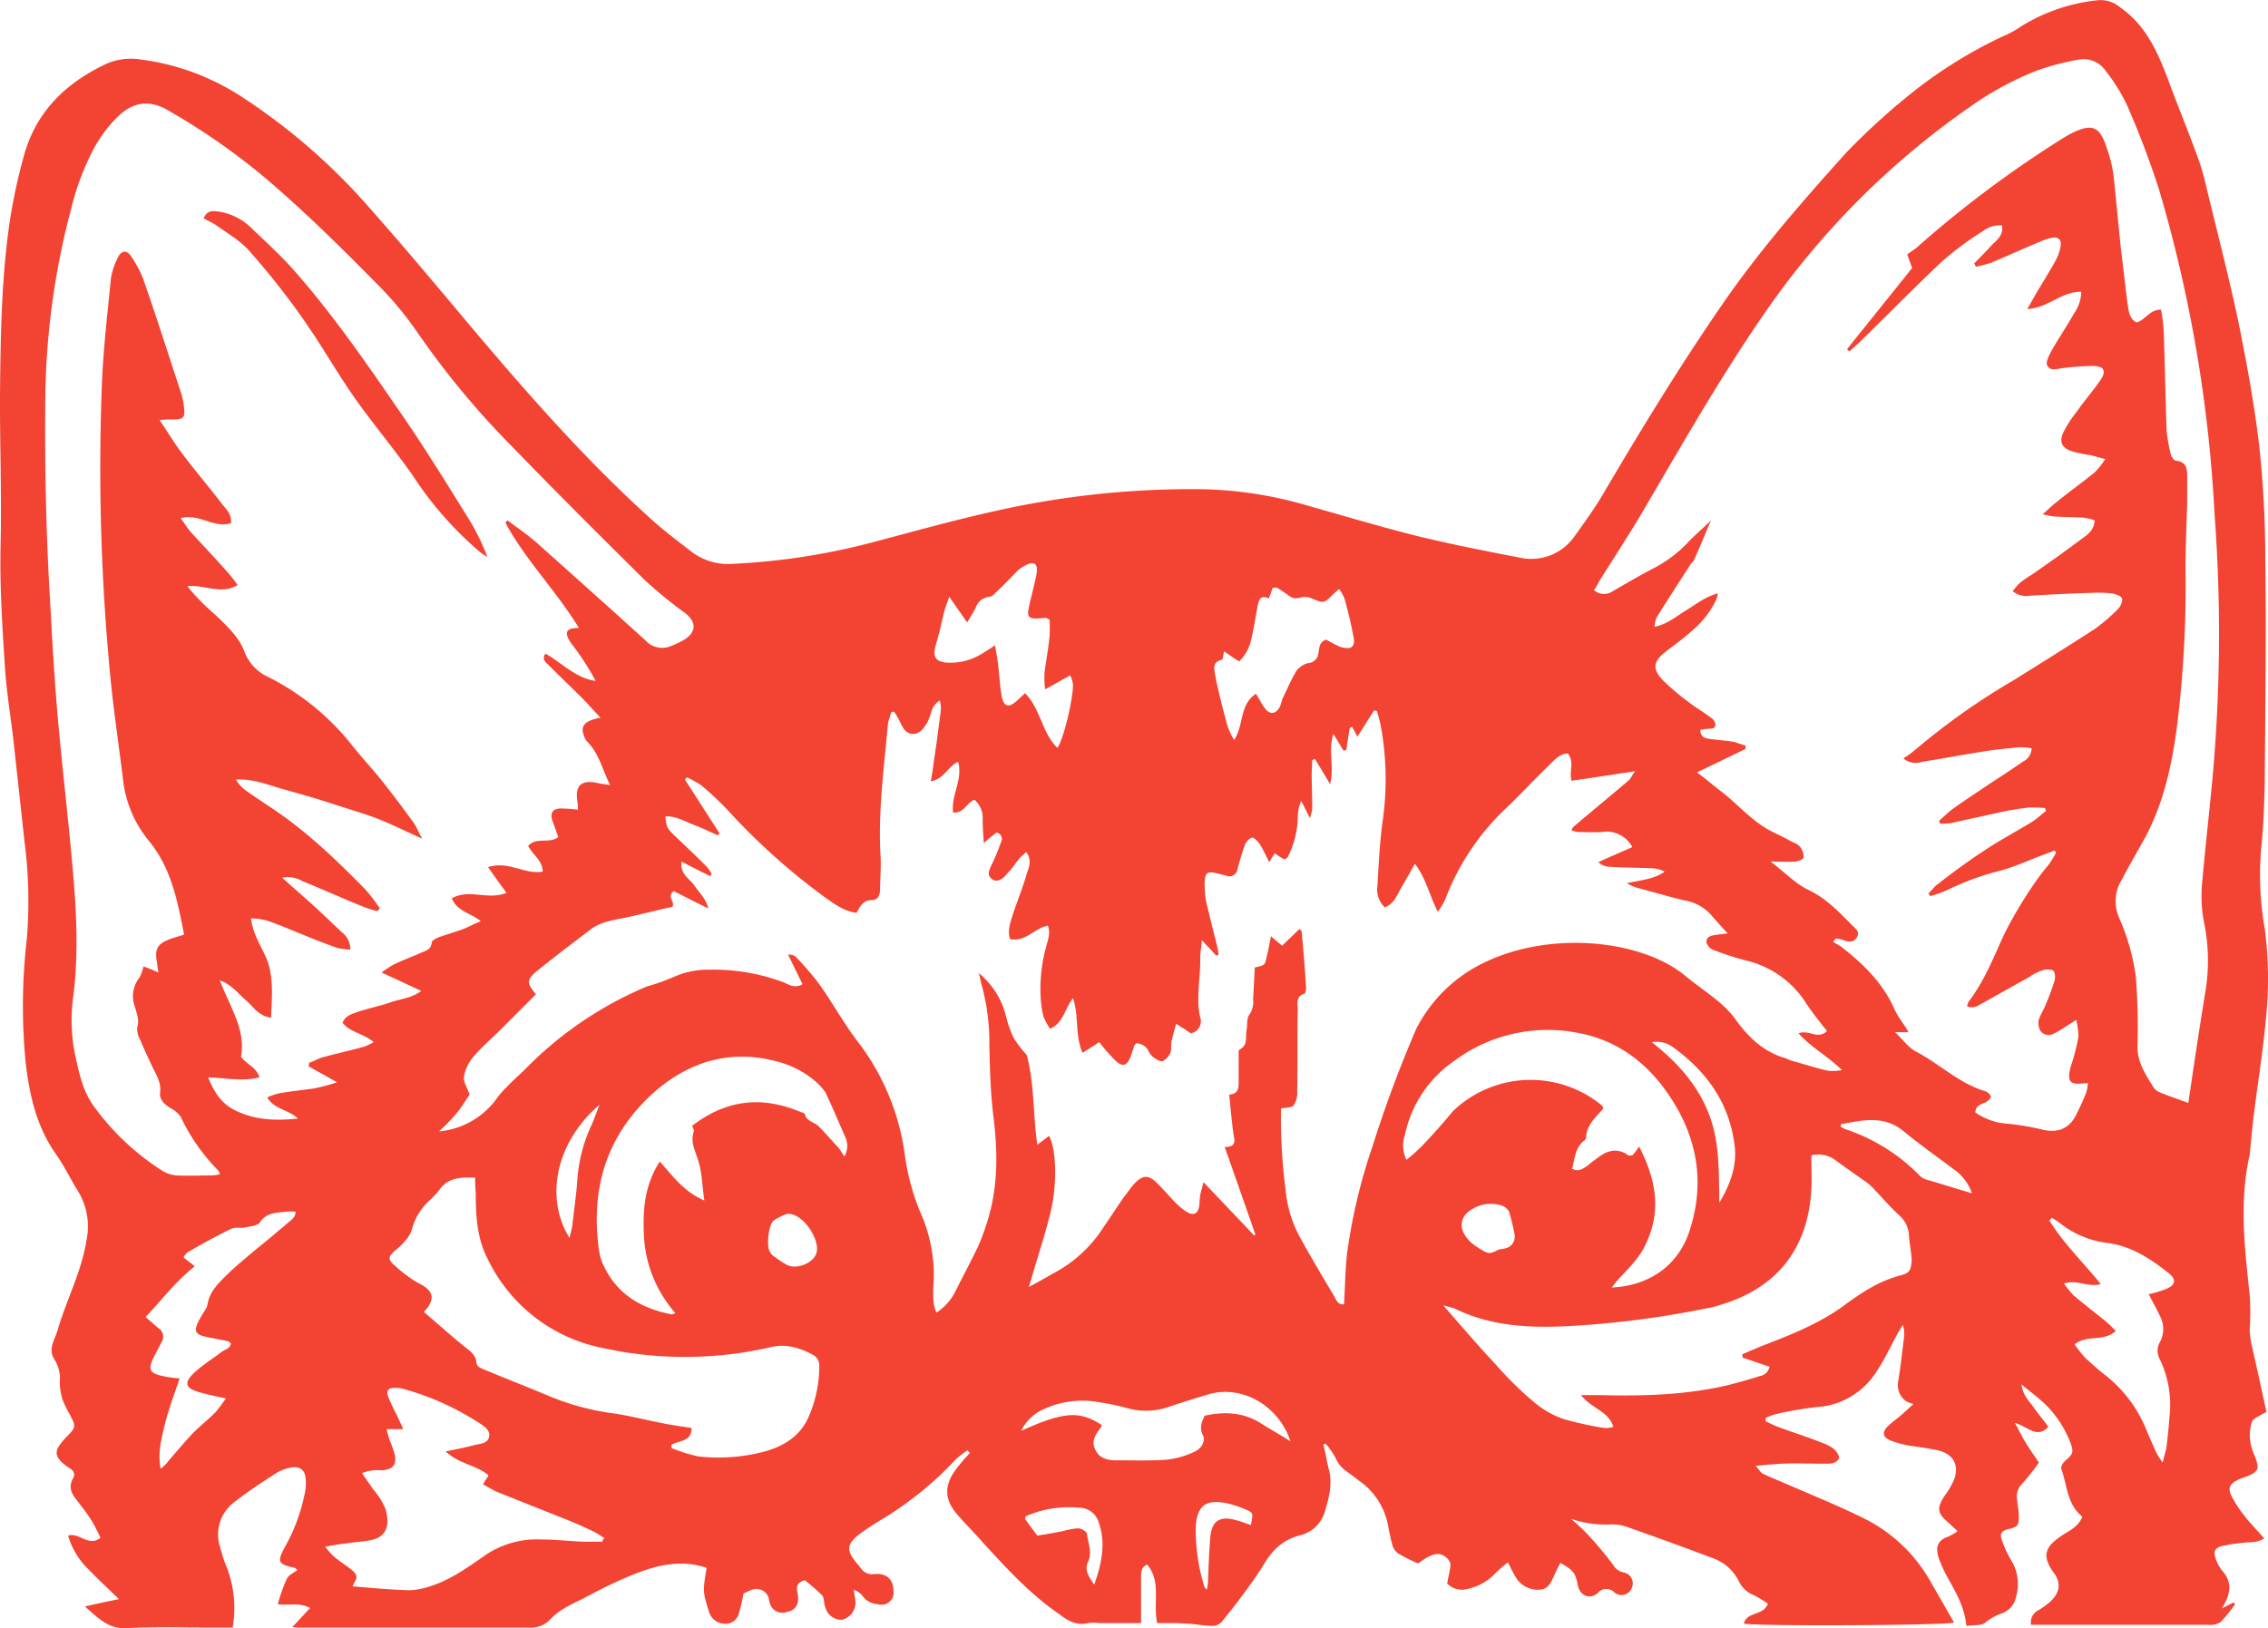
<svg xmlns="http://www.w3.org/2000/svg" viewBox="0 0 406.705 292.053">
  <g data-name="Group 1">
    <path fill="#F24333" d="M404.216 199.539c.7-5.6 1.6-11.1 2.1-16.7a68.384 68.384 0 0 0-.2-16.3 55.441 55.441 0 0 1-.6-14.7c.4-3.8.5-7.6.6-11.4.1-13.5.3-27.1.1-40.6a189.977 189.977 0 0 0-1.1-20c-.9-7.6-2.3-15.1-3.8-22.5-1.8-8.4-4-16.8-6-25.2a42.612 42.612 0 0 0-1.5-4.7c-1.6-4.4-3.4-8.7-5-13.1-1.9-5-4-9.8-8.6-13a5.391 5.391 0 0 0-4-1.3 32.419 32.419 0 0 0-13.8 4.7 17.4 17.4 0 0 1-3.3 1.8 82.668 82.668 0 0 0-15.5 9.5 123.47 123.47 0 0 0-12.6 11.4c-7.9 8.8-15.7 17.7-22.4 27.5-7.5 10.9-14.4 22.2-21.1 33.6-1.6 2.7-3.4 5.2-5.2 7.7a9.441 9.441 0 0 1-9.7 3.8c-6.2-1.2-12.4-2.4-18.5-3.9-7.2-1.8-14.4-4-21.6-6a71.343 71.343 0 0 0-17.8-2.4 160.371 160.371 0 0 0-36.6 4c-7.2 1.6-14.3 3.6-21.5 5.5a120.051 120.051 0 0 1-25.3 3.9 10.847 10.847 0 0 1-7.6-2.4c-2.3-1.8-4.6-3.5-6.7-5.4-11.9-10.7-22.4-22.7-32.7-34.9-6.2-7.4-12.4-14.8-18.8-22a109.9 109.9 0 0 0-21.9-18.9 43.353 43.353 0 0 0-18.6-6.9 11.13 11.13 0 0 0-5.7.7c-7.4 3.4-12.8 8.6-15 16.5a100.236 100.236 0 0 0-2.6 12.1c-1.4 9.7-1.6 19.5-1.7 29.3-.1 9.3.3 18.7.1 28-.2 7.6.3 15.2.8 22.9.3 4 .9 7.9 1.4 11.8l2.1 19.2a82.469 82.469 0 0 1 .4 17.2 104.787 104.787 0 0 0-.2 22.4c.7 5.9 2 11.5 5.5 16.4 1.4 2 2.5 4.3 3.8 6.4a12.113 12.113 0 0 1 1.6 8.9c-.9 5.7-3.6 10.7-5.2 16.2-.5 1.7-1.8 3.4-.5 5.3a6.393 6.393 0 0 1 .9 4 11.151 11.151 0 0 0 .5 3.1 19.233 19.233 0 0 0 1.2 2.5c1.2 2.3 1.3 2.4-.5 4.2-1.9 2.1-2.9 3.3.4 5.5.7.4 1.3 1 .8 1.9-.9 1.6-.3 2.8.7 4 .9 1.2 1.8 2.3 2.6 3.6a30.133 30.133 0 0 1 1.6 3.1c-2.2 1.7-3.7-1-5.8-.4a13.6 13.6 0 0 0 3.7 6.1c1.7 1.8 3.5 3.4 5.4 5.3-2 .4-3.8.8-6.1 1.3 2.5 2.2 4.3 4.1 7.5 3.9 5.4-.3 10.7-.1 16.1-.1h2.9a20.21 20.21 0 0 0-.9-10.4 34.464 34.464 0 0 1-1.4-4.2 7.227 7.227 0 0 1 2.6-7.9c2.4-1.9 4.9-3.5 7.5-5.2a8.248 8.248 0 0 1 2.6-1c1.6-.3 2.6.4 2.7 2a8.834 8.834 0 0 1-.2 2.8 32.385 32.385 0 0 1-3.5 9.4c-1.5 2.8-1.3 3.1 1.8 3.8.1 0 .2.2.4.4-.7.5-1.6.9-1.9 1.6a29.8 29.8 0 0 0-1.6 4.5c1.9.3 3.9-.4 5.8.7-1.1 1.1-2 2.2-3.2 3.4a9.888 9.888 0 0 0 1.5.1h41.1a4.74 4.74 0 0 0 3.6-1.4c1.9-2.1 4.5-3 6.9-4.3a83.354 83.354 0 0 1 8-3.8c3.5-1.4 7.1-2.4 10.9-1.8a15.451 15.451 0 0 1 2.3.6c-.7 4.2-.7 4.2.4 7.8a2.978 2.978 0 0 0 2.7 2.2 2.425 2.425 0 0 0 2.6-1.6 26.728 26.728 0 0 0 .9-3.8c.2-.1.8-.4 1.3-.6a2.316 2.316 0 0 1 3.2 1.3c.1.3.1.6.2.9a2.343 2.343 0 0 0 3.1 1.7c1.6-.3 2.3-1.5 1.9-3.4-.3-1.3 0-1.9 1.3-2.3a39.955 39.955 0 0 1 3.1 2.7c.4.5.3 1.5.6 2.2a2.973 2.973 0 0 0 3 2.2 3.209 3.209 0 0 0 2.4-3c0-.7-.2-1.3-.3-2.4a4.769 4.769 0 0 1 1.4.9 3.585 3.585 0 0 0 2.9 1.7 2.158 2.158 0 0 0 2.8-2.4c0-2-1.2-3.2-3.4-3a2.392 2.392 0 0 1-2.4-1c-.3-.4-.6-.7-.9-1.1-1.7-2.1-1.7-3.2.4-4.9a47.635 47.635 0 0 1 4.7-3.1 61.247 61.247 0 0 0 12.8-10.5 16.6 16.6 0 0 1 2.1-1.6c.1.2.3.3.4.5a32.174 32.174 0 0 0-2.4 2.8c-2.3 3-2.2 5.6.3 8.4 1.4 1.6 3 3.2 4.4 4.8 4.2 4.6 8.4 9.2 13.6 12.8 1.6 1.2 3.1 2.2 5.3 1.7a7.378 7.378 0 0 1 2.1 0h7.4v-8.4c0-.9.1-1.7 1.1-2.1 2.6 3.1 1 6.9 1.8 10.5h3.3c.8 0 1.6.1 2.3.1 1.5.1 2.9.4 4.4.4a2.227 2.227 0 0 0 1.7-.9 113.343 113.343 0 0 0 7.1-9.6c1.6-2.8 3.4-4.8 6.6-5.7a6.165 6.165 0 0 0 4.5-3.8c.8-2.6 1.6-5.2.9-8-.4-1.5-.6-3-1-4.5.1-.1.3-.1.4-.2a15.1 15.1 0 0 1 1.8 2.6 5.3 5.3 0 0 0 2 2.4l2.4 1.8a12.663 12.663 0 0 1 5 7.9c.2 1.2.5 2.5.8 3.6a2.805 2.805 0 0 0 1 1.4 30.21 30.21 0 0 0 3.6 1.8c2.5-1.9 3.8-2.1 5-1.1a2.043 2.043 0 0 1 .8 1.3c-.1 1.1-.4 2.2-.6 3.4a3.66 3.66 0 0 0 3.5 1 9.666 9.666 0 0 0 5.2-2.9 23.278 23.278 0 0 1 2.2-1.9 27.328 27.328 0 0 0 1.3 2.5 4.564 4.564 0 0 0 4.3 2.4c1.7 0 2.2-1.5 2.8-2.8a18.645 18.645 0 0 1 1-2c2.3 1.3 2.7 1.8 3.1 3.9.3 1.9 2.1 2.8 3.6 1.5a2.007 2.007 0 0 1 3-.1 1.96 1.96 0 0 0 3.1-.8 2 2 0 0 0-1.5-2.8 2.689 2.689 0 0 1-1.8-1.3 65.741 65.741 0 0 0-4.8-5.7 34.46 34.46 0 0 0-2.8-2.6 19.922 19.922 0 0 0 7.2 1 7.579 7.579 0 0 1 3 .5c5.1 1.8 10.1 3.6 15.1 5.5a8.283 8.283 0 0 1 4.8 4.2 5.1 5.1 0 0 0 2.7 2.5 20.674 20.674 0 0 1 2.5 1.5c-.7 2.2-3.8 1.4-4.3 3.6 3.6.5 36 .3 37.7-.2-1.4-2.4-2.8-4.9-4.2-7.3a27.945 27.945 0 0 0-11.8-11.3c-4.2-2.1-8.6-3.9-13-5.8-1.8-.8-3.6-1.5-5.3-2.3-.4-.2-.6-.7-1.3-1.4 1.9-.2 3.2-.3 4.6-.4 2.6-.1 5.1 0 7.7 0 1 0 2.1.1 2.7-1-.3-1.5-1.5-2.1-2.7-2.6-2.7-1.1-5.6-2-8.3-3-.8-.3-1.5-.7-2.2-1v-.6a10.5 10.5 0 0 1 2.3-.8 60.075 60.075 0 0 1 7.4-1.2 13.638 13.638 0 0 0 10.3-6.5c1.4-2.1 2.5-4.5 3.7-6.7l.9-1.5a5.019 5.019 0 0 1 .2 2.4c-.3 2.5-.6 5.1-1 7.6a3.532 3.532 0 0 0 1.4 3.7 5.889 5.889 0 0 0 1.3.5c-1.1 1-1.7 1.6-2.2 2-.8.7-1.7 1.3-2.5 2.1-.9 1-.8 1.8.5 2.4a18.116 18.116 0 0 0 3.1.9c1.8.3 3.7.5 5.5.9 2.9.7 3.9 2.8 2.8 5.5a16.09 16.09 0 0 1-1.7 2.8c-1.3 2.1-1.2 3 .7 4.6.5.5 1.1 1 1.7 1.6a8.155 8.155 0 0 1-1.7 1c-1.7.6-2.4 1.7-1.6 4a26.405 26.405 0 0 0 1.8 3.8c1.4 2.5 2.8 5 3.1 8.2 1.3-.2 2.7 0 3.4-.6a9.7 9.7 0 0 1 2.8-1.6 3.931 3.931 0 0 0 2.7-3 8.145 8.145 0 0 0-.7-6.3 18.83 18.83 0 0 1-1.8-3.8c-.5-1.3-.1-1.8 1.3-2.1 1.5-.4 1.7-.6 1.7-2.2 0-1-.2-2-.3-3a3.218 3.218 0 0 1 .9-2.9 38.631 38.631 0 0 0 3-3.8c-.8-1.2-1.5-2.2-2.2-3.3s-1.2-2.2-2.1-3.8c2.3.6 3.9 2.9 6 .7-.9-1.3-1.9-2.4-2.7-3.6-.8-1.1-1.9-2.1-2.1-4 1.3 1.1 2.3 1.8 3.2 2.6a19.175 19.175 0 0 1 5.5 7.7c.7 1.9.6 2.1-1 3.5-.3.3-.7 1-.6 1.3 1.1 2.9 1 6.4 3.8 8.6-.7 1.8-2.3 2.5-3.7 3.4-2.6 1.8-3.9 3.3-1.4 6.7 1.4 1.9 1 3.6-.7 5.2a15.939 15.939 0 0 1-2.1 1.5 2.413 2.413 0 0 0-1.3 2.6h31.8a3.287 3.287 0 0 0 2.2-.5 27.843 27.843 0 0 0 2.6-3.2l-.3-.3c-.6.3-1.2.6-2.1 1.1 1.6-2.6 2-4.7 0-6.9a6.985 6.985 0 0 1-1.1-2.1c-.4-1.2-.2-1.8 1-2.2a26.294 26.294 0 0 1 3.9-.6c1.2-.2 2.4.1 3.8-.8-1.3-1.5-2.5-2.7-3.5-4a21.234 21.234 0 0 1-2.4-3.7c-.6-1.3-.3-2 1-2.7a9.387 9.387 0 0 1 1.5-.6c2.5-1 2.6-1.4 1.7-3.8a9.239 9.239 0 0 1-.8-2.7 7.756 7.756 0 0 1 .3-3.4c.3-.7 1.5-1.1 2.6-1.8-.8-3.8-1.7-7.8-2.6-11.8a15.437 15.437 0 0 1-.4-3 42.763 42.763 0 0 0 0-6.2c-.9-8.4-1.9-16.7 0-25.1.2-1.7.4-4.6.8-7.6Zm-185.1-81.2c.2 0 .2-.8.4-1.5.9.6 1.7 1.2 2.7 1.8a7.635 7.635 0 0 0 2.1-3.7c.5-2 .8-4.1 1.2-6.2.2-1.1.5-2.1 2-1.4.3-.7.5-1.3.7-1.9.4 0 .6-.1.8 0 .7.4 1.4.9 2.1 1.4a2.157 2.157 0 0 0 2.2.3 3.055 3.055 0 0 1 1.9.2c2.2.9 2.2.9 3.8-.7.3-.3.6-.5 1.1-1a6.607 6.607 0 0 1 1 1.8q.9 3.15 1.5 6.3c.2.9.5 2.1-.6 2.5a4.023 4.023 0 0 1-2.3-.5c-.7-.3-1.3-.7-1.9-1-1.3.4-1.2 1.5-1.4 2.4a1.933 1.933 0 0 1-1.8 1.8 3.678 3.678 0 0 0-2.2 1.5c-.9 1.5-1.6 3.2-2.4 4.8-.2.5-.3 1.1-.5 1.5-.7 1.4-1.8 1.5-2.7.3-.6-.8-1-1.7-1.6-2.6-3 2-2.1 5.5-3.9 8.3a13.876 13.876 0 0 1-1.2-2.5c-.8-3-1.6-6-2.2-9.1-.1-.9-.7-2.4 1.2-2.8Zm-51.3-2.7c.6-1.9 1-3.9 1.5-5.9.2-.8.5-1.5.9-2.7 1.2 1.7 2.1 3 3.2 4.6.7-1.1 1.1-1.8 1.5-2.5a2.9 2.9 0 0 1 2.5-2.1c.5 0 1-.6 1.4-1 1.3-1.2 2.5-2.5 3.8-3.8a6.706 6.706 0 0 1 1.4-.9c1.4-.7 2.1-.2 1.9 1.3-.2 1.4-.6 2.7-.9 4.1a26.142 26.142 0 0 0-.6 2.7c-.2 1.2.2 1.5 1.4 1.5.6 0 1.2-.1 1.8-.1.1 0 .1.1.6.3a27.975 27.975 0 0 1 0 2.9c-.2 2.2-.6 4.3-.9 6.5a17.017 17.017 0 0 0 .1 3.1c1.7-.9 3-1.7 4.5-2.5a5.818 5.818 0 0 1 .5 1.6c0 2.8-1.7 9.9-2.8 11.4-2.8-2.7-3-7-5.8-9.8-.5.5-1 .9-1.4 1.3-1.5 1.4-2.4 1.2-2.8-.8-.3-1.7-.4-3.6-.6-5.3-.1-1.1-.3-2.2-.6-3.8-1.1.8-1.7 1.1-2.3 1.5a10.705 10.705 0 0 1-6.5 1.6c-1.9-.2-2.4-1.1-1.8-3.2Zm-116.2 103.7c-2.2 1.9-4.4 3.7-6.6 5.5-1.5 1.3-3 2.5-4.4 3.9-1.5 1.5-3 2.9-3.4 5.2-.1.8-.8 1.5-1.2 2.3-1.5 2.6-1.2 3.2 1.7 3.7l3 .6c.2 0 .4.2.7.4-.1.9-1 1.1-1.6 1.5-1.7 1.3-3.5 2.4-5 3.8-1.9 1.8-1.6 2.8 1 3.5 1.4.4 2.8.7 4.7 1.1-.8 1.1-1.3 1.8-1.9 2.5-1.3 1.3-2.8 2.5-4.1 3.8-1.5 1.6-2.9 3.3-4.3 4.9a6.2 6.2 0 0 1-1.4 1.4c-.6-2.9.2-5.6.8-8.2.7-2.7 1.7-5.3 2.6-8a19.933 19.933 0 0 1-3.4-.5c-2-.5-2.2-1.2-1.4-3 .5-1 1-1.9 1.5-2.9a1.8 1.8 0 0 0-.5-2.6c-.7-.6-1.4-1.2-2.3-2 2.9-3.1 5.4-6.4 8.8-9.1-.7-.6-1.3-1-2-1.6a3.114 3.114 0 0 1 .7-.9c2.6-1.5 5.1-2.9 7.8-4.2.8-.4 1.8-.1 2.7-.3s2.1-.3 2.5-.9c1.2-1.8 3-1.7 4.7-1.9a9.633 9.633 0 0 1 1.7 0c0 1-.8 1.5-1.4 2Zm-1.7-23.2a12.122 12.122 0 0 0-2 .7c1.3 2.2 3.9 2.2 5.5 3.8-4 .4-7.7.3-11.3-1.5-2.4-1.2-3.7-3.2-4.8-5.9 3.2.1 6.1.8 9.2 0-.5-1.8-2.3-2.3-3.3-3.7.9-4.9-2-8.9-3.8-13.7 2.2.8 3.3 2.4 4.7 3.6 1.3 1.1 2.2 2.8 4.5 3.1.1-3.1.4-6-.3-9-.7-2.9-2.9-5.3-3.3-8.8a11.249 11.249 0 0 1 2.9.4c2.6.9 5.1 2 7.6 3 1.7.7 3.3 1.3 5 1.9a16.008 16.008 0 0 0 2.3.3 3.746 3.746 0 0 0-1.5-3.1c-2.3-2.2-4.6-4.4-7-6.5-1.1-1-2.3-2-3.7-3.3a5.126 5.126 0 0 1 3.6.6c3.7 1.5 7.4 3.2 11.2 4.7a15.456 15.456 0 0 0 2.3.7 1.756 1.756 0 0 1 .4-.5 30.422 30.422 0 0 0-2.6-3.4c-5.3-5.4-10.7-10.6-17.1-14.8-1.5-1-3-2-4.4-3a6.268 6.268 0 0 1-1.7-1.9c3-.2 5.6.9 8.4 1.7 2.9.8 5.7 1.6 8.5 2.5 2.7.9 5.5 1.7 8.2 2.7 2.6 1 5.2 2.3 8.3 3.7-.7-1.2-1-2.1-1.5-2.8-1.8-2.5-3.6-4.9-5.5-7.3-1.8-2.3-3.9-4.5-5.7-6.8a44.7 44.7 0 0 0-14.9-12.1 8.11 8.11 0 0 1-4.3-4.6c-.9-2.4-2.7-4.1-4.5-5.9-1.3-1.2-2.7-2.4-3.9-3.7a21.261 21.261 0 0 1-1.8-2.1c3.2-.3 6 1.6 9-.2a25.145 25.145 0 0 0-1.9-2.4c-2.1-2.4-4.3-4.7-6.5-7.1-.6-.7-1.1-1.5-1.8-2.5 3.3-.9 6 1.9 9 .9.2-1.7-1-2.6-1.8-3.7-2.3-3-4.8-5.9-7.1-9-1.3-1.7-2.4-3.6-3.9-5.8a23.551 23.551 0 0 1 2.5-.1c1.7 0 2.1-.3 1.9-2a15.718 15.718 0 0 0-.4-2.3c-2.3-7-4.5-13.9-6.9-20.8a19.893 19.893 0 0 0-2.3-4.3c-.7-1-1.6-.9-2.2.2a13.647 13.647 0 0 0-1.3 3.7c-.6 6-1.3 12.1-1.6 18.1a388.256 388.256 0 0 0 1.2 50.6c.6 7.3 1.7 14.5 2.6 21.8a20.706 20.706 0 0 0 4.6 10.6c4 4.9 5.1 10.7 6.3 16.8-.9.3-1.7.5-2.5.8-2.2.8-2.8 1.7-2.4 4 .1.5.1 1 .3 2-1.1-.5-1.9-.8-2.7-1.1a6.789 6.789 0 0 1-.7 2 5.339 5.339 0 0 0-.8 5.3c.3 1.2.8 2.3.4 3.6a3.567 3.567 0 0 0 .5 2.2c.7 1.7 1.5 3.4 2.3 5.1.7 1.4 1.5 2.7 1.3 4.4-.2 1.3.8 2.2 2 2.9a4.978 4.978 0 0 1 1.7 1.5 34.651 34.651 0 0 0 6.8 9.7c.1.1.1.3.2.6a7.719 7.719 0 0 1-1.5.2c-2 0-4.1.1-6.1 0a5.467 5.467 0 0 1-2.8-.9 44.945 44.945 0 0 1-12.4-11.8c-1.9-2.8-2.5-6-3.2-9.2a30.467 30.467 0 0 1-.3-10c1-7.8.6-15.6-.1-23.3-.8-9.1-1.9-18.3-2.7-27.4-.5-6-.9-12.1-1.2-18.2-.8-12.4-1.1-24.9-1-37.3a137.339 137.339 0 0 1 4.7-35.5 45.715 45.715 0 0 1 4.4-11.3 24.31 24.31 0 0 1 4-5.1c2.7-2.6 5.7-3 9-1a118.223 118.223 0 0 1 17.6 12.3c6.8 5.8 13.1 12 19.3 18.3a61.827 61.827 0 0 1 7.4 8.7 150.453 150.453 0 0 0 15.6 19.2c8.4 8.7 16.9 17.2 25.5 25.7a80.564 80.564 0 0 0 7.2 5.9c2.1 1.6 2.1 3.4-.1 4.8a16.27 16.27 0 0 1-2.3 1.1 4.032 4.032 0 0 1-4.7-1c-6.5-5.9-13.1-11.8-19.6-17.6-1.6-1.4-3.4-2.6-5.1-3.9l-.4.4c3.6 6.7 9.1 12.2 13.2 18.9-2.1 0-2.6.6-1.8 2.1.4.7 1 1.4 1.5 2.1a47.213 47.213 0 0 1 3.3 5.3c-3.6-.5-6-3.2-9-4.9-.6.8-.2 1.3.3 1.8 2.1 2.1 4.2 4.1 6.3 6.2 1.1 1.1 2.1 2.3 3.3 3.5a9.364 9.364 0 0 0-1.6.4c-1.6.6-2 1.5-1.3 3.1a2.177 2.177 0 0 0 .5.8c2.1 2.1 2.7 5 4.1 7.8-.9-.2-1.6-.2-2.3-.4-2.8-.6-4 .4-3.6 3.2a7.115 7.115 0 0 1 .1 1.6 21.156 21.156 0 0 0-2.4-.2c-2.1-.2-2.8.7-2 2.6.3.8.6 1.7.9 2.5-1.7 1.3-3.9-.1-5.4 1.6.8 1.6 2.6 2.6 2.6 4.6-3.2.6-6.1-2-9.8-.8 1.2 1.7 2.2 3.1 3.3 4.6-3.2 1.4-6.7-.8-9.8 1 1 2.4 3.4 2.6 5.2 4.1-1.3.5-2.3 1.1-3.4 1.5-1.4.5-2.8.9-4.2 1.4-.5.2-1.2.6-1.2.9-.1 1.4-1.2 1.5-2 1.9-1.6.7-3.2 1.3-4.7 2a21.1 21.1 0 0 0-2.3 1.5c2.6 1.2 4.8 2.2 7.1 3.3-1.6 1.3-3.7 1.4-5.6 2.1-1.8.6-3.7 1-5.6 1.6-1 .4-2.3.6-2.9 2 1.4 1.8 3.8 1.9 5.6 3.5a13.017 13.017 0 0 1-1.7.8c-2.5.7-4.9 1.2-7.4 1.9-.8.2-1.6.7-2.5 1a1.268 1.268 0 0 1-.1.6c1.5.9 3.1 1.7 5.1 2.9a37.163 37.163 0 0 1-4.1 1.1c-2.1.3-4.3.5-6.4.9Zm58.1 80.4h-3.4c-2.5-.1-5-.4-7.5-.4a16.45 16.45 0 0 0-10.5 3.1c-3 2.1-6 4.2-9.5 5.3a12.722 12.722 0 0 1-3.8.7c-3.3-.1-6.6-.4-10.1-.7.3-.7.8-1.3.7-1.8-.1-.6-.8-1.1-1.3-1.5-.9-.7-1.9-1.3-2.8-2.1a15.621 15.621 0 0 1-1.5-1.7c1.6-.3 2.7-.5 3.8-.6 1.3-.2 2.6-.3 3.9-.5 3-.4 4.1-2.3 3.1-5.7a12.882 12.882 0 0 0-2.2-3.5c-.6-.9-1.2-1.7-2-2.9a7.135 7.135 0 0 1 2-.5 8.552 8.552 0 0 1 1.6 0c2.1-.2 2.7-1.1 2.2-3.1a19.451 19.451 0 0 0-.8-2.2q-.3-.9-.6-2.1h3c-.4-.9-.8-1.7-1.1-2.4a35.4 35.4 0 0 1-1.6-3.4c-.4-1.1 0-1.6 1.2-1.6a4.868 4.868 0 0 1 1.2.1 48.644 48.644 0 0 1 13.6 6c.9.6 2.3 1.3 2.1 2.6-.2 1.4-1.8 1.3-2.8 1.6-1.5.4-3 .7-5 1.1 2.4 2.3 5.5 2.4 7.7 4.3-.3.5-.6.9-1 1.6.9.5 1.7 1 2.6 1.4 4.3 1.7 8.5 3.4 12.8 5.1 1.5.6 3 1.3 4.5 2a19.912 19.912 0 0 1 1.9 1.2.723.723 0 0 0-.4.6Zm36.9-22.2c-1.6 3.5-4.7 5.2-8.1 6.1a32.371 32.371 0 0 1-11.6.8 29.49 29.49 0 0 1-4.8-1.5v-.6c1.4-.8 3.6-.5 3.6-3-1.8-.3-3.6-.5-5.4-.9-3.1-.6-6.1-1.4-9.2-1.8a45.456 45.456 0 0 1-11.6-3.3c-3.6-1.5-7.2-2.9-10.8-4.4-.7-.3-1.5-.5-1.6-1.4-.1-1.3-1.1-2-2-2.7-2.5-2-4.8-4.1-7.4-6.3a4.351 4.351 0 0 1 .6-.7c1.1-1.5 1.1-2.7-.4-3.8-.7-.5-1.5-.8-2.2-1.3a26.9 26.9 0 0 1-3.3-2.6c-1.2-1.1-1.1-1.5.1-2.6a12.878 12.878 0 0 0 1.7-1.6 5.85 5.85 0 0 0 1.4-2.4 10.582 10.582 0 0 1 3.2-5.1 12.878 12.878 0 0 0 1.6-1.7c1.5-2.3 3.8-2.4 6.5-2.3a24.368 24.368 0 0 0 .1 2.7c0 4.1.2 8.1 2.1 11.8a29.133 29.133 0 0 0 20.9 16.1 68.567 68.567 0 0 0 29.9-.2c2.9-.7 5.4.2 7.8 1.5a2.227 2.227 0 0 1 .9 1.7 22.526 22.526 0 0 1-2 9.5Zm-37.4-56.2c-.6 1.5-1 2.7-1.5 3.8a27.786 27.786 0 0 0-2.5 9.9c-.2 2.7-.6 5.4-.9 8.1-.1.6-.3 1.3-.5 2.1-4.6-7.5-2.2-17.4 5.4-23.9Zm31.2 20.8a10.776 10.776 0 0 1 2.4-1.2c2.8-.3 6 4.6 5.3 7-.5 1.8-3.6 3.1-5.4 2.1a21.956 21.956 0 0 1-2.5-1.7 3.039 3.039 0 0 1-.5-.7c-.6-1-.2-4.7.7-5.5Zm12.7-11.5c-.4-.6-.7-1.1-1-1.5-1.2-1.3-2.4-2.7-3.6-3.9-.8-.8-2.2-.9-2.5-2.2 0-.2-.5-.3-.8-.4-6.9-2.9-13.3-2.2-19.4 2.5.1.3.4.8.3 1-.7 2.1.4 3.7.9 5.6.6 2 .6 4.3 1 6.8-3.7-1.6-5.6-4.3-8-7-2.9 4.5-3.1 9.2-2.8 14a22.693 22.693 0 0 0 5.6 13.2c-.4.1-.6.3-.8.2-5.4-1.1-9.7-3.6-12.1-8.8a8.423 8.423 0 0 1-.8-2.7c-1.6-11.3 1.5-21 10.2-28.6 6.2-5.3 13.4-7.4 21.5-5.3a17.1 17.1 0 0 1 7.2 3.7 10.081 10.081 0 0 1 1.7 1.9c1.3 2.7 2.4 5.4 3.6 8.1a3.741 3.741 0 0 1-.2 3.4Zm44.8 76.8c-1-1.5-1.8-2.6-1.1-4.1.8-1.7 0-3.3-.2-5 0-.4-1-1-1.6-1a12.815 12.815 0 0 0-2.7.5c-1.6.3-3.2.6-4.6.8-.9-1.2-1.6-2.1-2.2-3 .1-.3.1-.5.2-.5a19.254 19.254 0 0 1 9.5-1.5 3.66 3.66 0 0 1 3.5 2.6c1.3 3.7.6 7.3-.8 11.2Zm28.1-10.7c-1-.3-1.9-.7-2.8-.9-2.9-.8-4.3.3-4.5 3.3-.2 2.6-.3 5.3-.4 7.9a8.316 8.316 0 0 1-.2 1.3c-.3-.3-.5-.5-.5-.7a34.808 34.808 0 0 1-1.5-10.1c.1-4.3 1.8-5.6 6-4.6a16.622 16.622 0 0 1 2.9 1c1.5.6 1.4.7 1 2.8Zm1.7-18.3c-3.1-1.9-6.4-2.1-10-1.3-.5 1.1-1 2.1-.3 3.5.5 1-.2 2.4-1.6 3a15.521 15.521 0 0 1-5.1 1.4c-2.9.2-5.8.1-8.6.1-1.6 0-3.2-.2-4-1.9-.8-1.6.1-2.8 1-4 .1-.1.1-.3.2-.4-4-2.6-6.7-2.5-14.5 1a8.135 8.135 0 0 1 4.1-3.9 16.429 16.429 0 0 1 10-1.2 40.966 40.966 0 0 1 4.8 1 12.345 12.345 0 0 0 7.6-.2c2.4-.8 4.9-1.6 7.3-2.3 5.9-1.6 12.4 2.1 14.5 8.5-2-1.3-3.7-2.2-5.4-3.3Zm20.1-49.6a100.94 100.94 0 0 0-4.5 18.8c-.4 3.1-.4 6.2-.6 9.5-1.1.2-1.4-.8-1.8-1.5-2.1-3.5-4.1-6.9-6.1-10.5a21.975 21.975 0 0 1-2.6-8.7 99.329 99.329 0 0 1-.8-14.4c.8-.2 1.9-.1 2.3-.6a4.373 4.373 0 0 0 .6-2.6c.1-4.8 0-9.7.1-14.5 0-1.1-.4-2.4 1.2-2.9.2-.1.3-.7.3-1-.2-3.4-.5-6.8-.8-10.2 0-.1-.2-.2-.4-.4-1 1-2 1.9-3.1 3-.7-.6-1.2-1-2-1.7-.3 1.5-.5 2.7-.8 3.8-.3 1.4-.3 1.4-2.1 1.8l-.3 5.7a4.078 4.078 0 0 1-.7 2.8c-.5.7-.3 1.9-.5 2.9-.2 1.2.3 2.5-1.2 3.3-.3.1-.2 1-.2 1.5v4.4c0 1.1-.1 2.1-1.7 2.2.2 1.7.3 3.2.5 4.8.1 1 .2 2 .4 3 .2 1.1-.3 1.6-1.7 1.6 1.9 5.4 3.7 10.5 5.5 15.7-.1.1-.2.1-.2.2-2.9-3.1-5.8-6.1-9.1-9.6-.3 1.2-.5 1.8-.6 2.4-.1.7-.1 1.4-.2 2.1q-.45 1.8-2.1.9a10.04 10.04 0 0 1-2-1.6c-1.1-1.1-2.1-2.3-3.2-3.4-1.7-1.8-2.8-1.8-4.5.1-.6.7-1.1 1.5-1.7 2.2-1.3 1.9-2.6 3.9-3.9 5.8a23.861 23.861 0 0 1-8.8 7.9c-1.4.8-2.8 1.6-4.3 2.4 1.3-4.6 2.8-9 3.9-13.5 1.2-5.1 1-11.3-.3-13.6-.6.5-1.2.9-2.1 1.6-.8-5.5-.5-11-1.9-16.1a21.734 21.734 0 0 1-2.3-3 18.162 18.162 0 0 1-1.4-3.9 14.525 14.525 0 0 0-4.9-7.8c.2.7.3 1.2.4 1.7a39.454 39.454 0 0 1 1.5 11.3c.1 4.2.2 8.4.7 12.5.8 6.3.9 12.4-.9 18.5a39.872 39.872 0 0 1-1.9 5.2c-1.3 2.7-2.7 5.3-4 7.9a9.4 9.4 0 0 1-3.4 3.8 7.017 7.017 0 0 1-.5-1.8 22.853 22.853 0 0 1 0-3.7 27.252 27.252 0 0 0-2.3-12.3 41.15 41.15 0 0 1-2.9-10.8 42.771 42.771 0 0 0-8.7-20.4c-2.4-3.2-4.3-6.7-6.6-9.9a49.281 49.281 0 0 0-4.2-4.9 1.809 1.809 0 0 0-1.4-.4c.9 1.8 1.7 3.5 2.6 5.3-1.4.8-2.4.1-3.3-.3a35.5 35.5 0 0 0-13.3-2.3 14.83 14.83 0 0 0-6.5 1.3 38.988 38.988 0 0 1-4.8 1.7 66.56 66.56 0 0 0-21.9 14.9c-1 1-2.2 2-3.2 3.1a15.371 15.371 0 0 0-1.7 1.9 14.333 14.333 0 0 1-10.5 6.1 31.891 31.891 0 0 0 3.2-3.3c.9-1.1 1.6-2.3 2.3-3.3-.4-1.2-1.2-2.3-1-3.3a7.169 7.169 0 0 1 1.7-3.5c1.4-1.7 3.2-3.2 4.8-4.8l6.4-6.4c-1.7-2-1.7-2.6.1-4.1 3.2-2.6 6.5-5.1 9.8-7.6 1.9-1.4 4.2-1.6 6.4-2.1 2.8-.6 5.5-1.3 8.2-1.9.4-1.1-1.1-1.8.2-2.8 2 1 4.1 2.1 6.2 3.1-.4-1.7-1.6-2.8-2.5-4.1-.8-1.2-2.6-2-2.3-4.3 1.9 1 3.5 1.8 5.1 2.6a1.381 1.381 0 0 0 .3-.4 7.1 7.1 0 0 0-1-1.4c-1.9-1.9-3.8-3.7-5.7-5.5-1.3-1.3-1.4-1.4-1.6-3.4 1.8-.1 3.3.8 4.8 1.4 1.6.6 3.1 1.3 4.6 2a1.381 1.381 0 0 0 .3-.4c-2.1-3.2-4.1-6.4-6.2-9.6.1-.1.2-.3.4-.4a20.13 20.13 0 0 1 2.5 1.4 51.1 51.1 0 0 1 4.8 4.5 117.485 117.485 0 0 0 17.4 15.6c1.7 1.2 3.4 2.5 5.7 2.8.6-1.2 1.2-2.3 2.8-2.3 1 0 1.4-.9 1.4-1.9 0-1.9.2-3.9.1-5.8-.5-8 .6-15.9 1.3-23.8.1-.7.4-1.4.6-2.2.2 0 .3-.1.5-.1a11.783 11.783 0 0 1 1.1 1.9c.5 1 1 2.1 2.3 2.1s2-1.1 2.6-2.1a19.454 19.454 0 0 0 .8-2.2 3.658 3.658 0 0 1 1.4-1.7 4.953 4.953 0 0 1 .2 1.7c-.4 3.2-.8 6.3-1.3 9.5-.1 1-.3 2.1-.5 3.3 2.4-.4 3-2.6 4.9-3.5.9 3.2-1.3 6-.9 9.1 1.9.2 2.4-1.7 3.8-2.3a4.3 4.3 0 0 1 1.5 3.6c0 1.3.1 2.5.2 4.2a24.933 24.933 0 0 1 2.3-1.9 1.17 1.17 0 0 1 .8 1.7 39.292 39.292 0 0 1-1.8 4.3c-.4.9-.7 1.6.1 2.3.8.6 1.6.3 2.3-.4.4-.4.7-.8 1.1-1.2.6-.7 1.1-1.5 1.7-2.2.3-.3.7-.6 1.1-1 1.1 1.4.5 2.7.1 3.9-.7 2.5-1.7 4.9-2.5 7.3-.4 1.4-1 2.8-.5 4.4 2.8.6 4.4-2 6.8-2.4.5 1.4 0 2.5-.3 3.7a28.594 28.594 0 0 0-1 9.2 18.568 18.568 0 0 0 .5 3.4 11.946 11.946 0 0 0 1.2 2.2c2.4-1.1 2.6-3.6 4.1-5.5 1.1 3.2.3 6.5 1.7 9.8 1.2-.7 2-1.3 3-1.9a39.955 39.955 0 0 0 2.7 3.1c1.5 1.5 2.3 1.2 3-.7l.6-1.8c0-.1.2-.2.3-.4a2.485 2.485 0 0 1 2.2 1.3 3.134 3.134 0 0 0 .8 1.1c.5.4 1.3.9 1.8.8a3.168 3.168 0 0 0 1.4-1.6c.2-.6 0-1.4.2-2.1.2-.9.5-1.9.8-3 1.1.7 1.9 1.2 2.6 1.7a2.189 2.189 0 0 0 1.7-2.9c-.8-3.5.1-7 0-10.5 0-1 .2-1.9.3-3.3 1.1 1.2 1.9 2 2.6 2.8.1-.1.3-.1.4-.2a15.529 15.529 0 0 0-.4-2.1c-.6-2.4-1.2-4.8-1.8-7.3a19.826 19.826 0 0 1-.3-3.5c.1-1.8.4-2.1 2.2-1.7.5.1 1 .3 1.6.4a1.466 1.466 0 0 0 2.1-1.2c.4-1.4.8-2.9 1.3-4.2a2.269 2.269 0 0 1 1.3-1.4c.4 0 1.1.7 1.4 1.2.6.9 1 1.9 1.7 3.2.4-.7.6-1 1-1.6a9.908 9.908 0 0 0 1.7 1.1c.2-.1.5-.2.6-.4a16.32 16.32 0 0 0 1.8-7.2 8.35 8.35 0 0 1 .6-2.9c.5.9.9 1.8 1.6 3.1a9.539 9.539 0 0 0 .4-1.7c0-2.1-.1-4.2-.1-6.3 0-.8.1-1.6.1-2.4.2-.1.3-.1.5-.2l2.7 4.5c.8-3.1-.4-6 .6-9l1.8 3c.2 0 .3-.1.5-.1l.6-3.9c.1-.1.3-.2.4-.3.3.5.6 1 1 1.8 1.1-1.7 2-3.2 3-4.7a4.331 4.331 0 0 1 .5.1c.2.7.4 1.4.6 2.2a52.571 52.571 0 0 1 .4 17.7c-.5 3.8-.7 7.6-.9 11.4a4.388 4.388 0 0 0 1.3 3.9c1.7-.6 2.2-2.2 3-3.6.8-1.3 1.5-2.6 2.4-4.2 2 2.6 2.6 5.6 4.1 8.6a10.489 10.489 0 0 0 1.5-2.6 43.4 43.4 0 0 1 10.9-16.1c2.6-2.5 5-5.1 7.6-7.6.9-.9 1.8-2 3.3-2.1 1.3 1.5.2 3.3.7 4.9 3.7-.5 7.3-1.1 11.4-1.7-.6.8-.8 1.3-1.1 1.6-3.3 2.8-6.7 5.6-10 8.4a1.628 1.628 0 0 0-.3.6 5.273 5.273 0 0 0 1.2.3c1.4 0 2.8.1 4.2 0a5.236 5.236 0 0 1 5.5 2.7c-2 .9-3.9 1.7-6.1 2.7 1.1 1 2.1.8 3 .9 2.2.1 4.4.1 6.5.2a5.325 5.325 0 0 1 2.4.6c-1.9 1.4-4.3 1.5-6.8 2.1a16.37 16.37 0 0 0 1.5.7c3 .8 6 1.7 9 2.4a8.039 8.039 0 0 1 4.9 2.9c.8.9 1.6 1.8 2.7 3-1.1.1-1.7.2-2.4.3s-1.5.4-1.4 1.3a2.03 2.03 0 0 0 1.1 1.3 56.176 56.176 0 0 0 5.8 1.9 17.56 17.56 0 0 1 10.7 7.3c1.2 1.9 2.6 3.6 4 5.4-1.6 1.6-3.2-.3-5.1.4 2.2 2.5 5.1 4 7.8 6.6a7.924 7.924 0 0 1-2.6.1c-2.2-.5-4.3-1.2-6.5-1.8-.4-.1-.8-.4-1.3-.5-3.8-1.2-6.4-3.7-8.7-6.9s-5.9-5.2-9-7.8c-8.2-6.8-25.9-8.4-38.1-1.3a26.639 26.639 0 0 0-10.1 10.7 220.655 220.655 0 0 0-7.9 21.2Zm62.2 10.1c-.1-5.4.1-10.9-1.9-16s-5.5-9.1-10.2-12.8a4.941 4.941 0 0 1 3.8.9c5.8 4.2 9.8 9.6 10.9 16.7.8 4-.5 7.7-2.6 11.2Zm-53.3-10.2a35.251 35.251 0 0 1-2.8 2.5 5.708 5.708 0 0 1-.3-4.4 21.423 21.423 0 0 1 8.8-13.3 28.079 28.079 0 0 1 22.1-5.1c7.2 1.3 12.6 5.4 16.6 11.4 5 7.5 6.4 15.6 3.5 24.3-2 6-7.1 9.7-13.9 10 .6-.7.9-1.2 1.4-1.7 1.9-2 3.8-3.9 4.9-6.5 2.6-5.8 1.6-11.3-1.4-17.1a9.19 9.19 0 0 1-1.2 1.6c-.4 0-.6.1-.7 0-1.8-1.3-3.5-1-5.2.2-.8.6-1.5 1.1-2.2 1.7-.8.5-1.5 1.1-2.7.5.5-1.8.5-3.7 2.1-5a.822.822 0 0 0 .4-.6c.1-2.3 1.8-3.7 3.1-5.2-.1-.2-.1-.4-.2-.5a20.1 20.1 0 0 0-26.8 1c-1.8 2.2-3.6 4.2-5.5 6.2Zm16.6 16a2.137 2.137 0 0 1-1.8 2.4 1.7 1.7 0 0 1-.7.1c-.9.2-1.7 1.1-2.8.5-1.6-.9-3.1-1.8-3.9-3.5a2.952 2.952 0 0 1 .8-3.6 6.428 6.428 0 0 1 6.1-1.2 2.365 2.365 0 0 1 1.3 1.1 41.869 41.869 0 0 1 1 4.2Zm69.3 7.2c-3.9 1-7.1 3.1-10.2 5.4-4.5 3.3-9.6 5.3-14.8 7.3-1.2.5-2.4 1-3.5 1.5 0 .2.1.4.1.6 1.6.5 3.2 1.1 4.8 1.6a2.1 2.1 0 0 1-1.8 1.7c-1.8.6-3.7 1.1-5.6 1.6-7.6 1.8-15.4 2-23.2 1.8h-3.2c1.8 2.4 4.9 2.8 5.8 5.7a4.678 4.678 0 0 1-1.6.2 59.258 59.258 0 0 1-7.3-1.6 16.181 16.181 0 0 1-5.4-3.1 61.394 61.394 0 0 1-6.8-6.7c-3.1-3.3-6.1-6.8-9.4-10.6 1 .3 1.6.4 2.1.6 5.9 2.9 12.2 3.4 18.7 3.2a169.635 169.635 0 0 0 26.6-3.3 11.7 11.7 0 0 0 2-.5c10.4-3 16-10.1 16.6-20.8.1-2 0-4 0-6.1a5.14 5.14 0 0 1 4.1.7c1.9 1.4 3.9 2.8 5.9 4.2a11.988 11.988 0 0 1 1.2 1.1c1.5 1.6 2.9 3.2 4.5 4.7a5.039 5.039 0 0 1 1.8 3.6c.1 1.5.4 2.9.5 4.4-.1 1.9-.4 2.4-1.9 2.8Zm4.4-17.2a3.045 3.045 0 0 1-1.3-.9 33.165 33.165 0 0 0-13.1-8.1c-.3-.1-.5-.3-.8-.4v-.5c3.9-.7 7.8-1.7 11.4 1.4 2.8 2.3 5.8 4.4 8.7 6.6a8.681 8.681 0 0 1 3.4 4.4c-3-.9-5.6-1.7-8.3-2.5Zm42.5 19.9a18.246 18.246 0 0 1-2.5.7c.7 1.4 1.4 2.6 2 3.9a4.9 4.9 0 0 1 0 4.7 3.117 3.117 0 0 0 0 3.1 18.885 18.885 0 0 1 1.7 10.5c-.1 1.7-.3 3.4-.5 5.1-.1.8-.4 1.6-.7 2.9a20.112 20.112 0 0 1-1.1-1.7c-.6-1.3-1.2-2.7-1.8-4.1a23.662 23.662 0 0 0-7.3-9.8c-1.3-1-2.5-2.1-3.7-3.2a25.143 25.143 0 0 1-1.9-2.4c2.2-1.8 5.2-.4 7.4-2.4-.7-.7-1.3-1.3-2-1.9-1.9-1.5-3.8-3-5.6-4.5a21.787 21.787 0 0 1-1.7-2.1c2.3-.8 4.2.7 6.6.1-3.2-4-6.7-7.3-9.2-11.4.1-.2.3-.3.4-.5a11.274 11.274 0 0 1 1.8 1.2 17.03 17.03 0 0 0 8.1 3.3c4.2.5 7.6 2.7 10.8 5.2 1.9 1.4 1.6 2.5-.8 3.3Zm9.1-93.7c-.6 6.8-1.4 13.6-2 20.4a24.734 24.734 0 0 0 .3 7.2 33.931 33.931 0 0 1 .3 12.3c-1.1 6.7-2.1 13.4-3.1 20.2-1.6-.6-3.4-1.2-5.1-1.9a2.412 2.412 0 0 1-1.2-1c-1.5-2.4-3-4.7-2.8-7.7a118.2 118.2 0 0 0-.3-11.9 38.712 38.712 0 0 0-3-10.7 7.344 7.344 0 0 1 .5-6.9c1.3-2.5 2.7-4.9 4.1-7.4 3.4-6.3 4.9-13.3 5.8-20.3a207.082 207.082 0 0 0 1.5-28.4c0-3.9.2-7.8.3-11.7v-4.4c0-1.4-.1-2.7-2-2.9-.4 0-.9-.8-1-1.4a29.289 29.289 0 0 1-.7-4.1c-.2-5.8-.3-11.7-.5-17.5a28.679 28.679 0 0 0-.5-4.1c-2.1 0-2.8 1.9-4.4 2.3-1.3-.7-1.4-2.1-1.6-3.4-.4-3-.7-6-1.1-9-.5-4.6-.9-9.3-1.4-13.9a23.306 23.306 0 0 0-1.3-5.2c-1.2-3.7-2.6-4.2-6.1-2.5-.6.3-1.1.6-1.6.9a197.416 197.416 0 0 0-26 19.4c-.6.6-1.4 1-2 1.5.4 1.1.6 1.8.9 2.4-3.9 4.9-7.8 9.7-11.7 14.6l.4.4c.6-.5 1.1-1 1.7-1.5 5-4.9 9.9-9.9 15-14.7a55.063 55.063 0 0 1 7.3-5.4 4.766 4.766 0 0 1 3.4-1c.3 1.9-1.1 2.7-2 3.7-1 1.1-2 2.1-3 3.1l.3.6a21.291 21.291 0 0 0 2.7-.7c2.9-1.2 5.7-2.5 8.6-3.7a11.275 11.275 0 0 1 2.4-.8c1.1-.2 1.7.4 1.5 1.5a8.04 8.04 0 0 1-.9 2.6c-1 1.8-2.1 3.6-3.2 5.4-.6 1-1.1 2-1.9 3.3 3.8-.2 6.2-3.2 9.7-3.1a6.992 6.992 0 0 1-1.3 3.9c-1.3 2.3-2.8 4.5-4.1 6.8-.4.8-1 1.9-.7 2.5.5 1.1 1.7.6 2.7.5a49.038 49.038 0 0 1 5.4-.4c2.1 0 2.6.9 1.4 2.6-1.3 1.9-2.9 3.7-4.2 5.6a21.234 21.234 0 0 0-2.4 3.7c-.8 1.7-.3 2.8 1.5 3.4a20.54 20.54 0 0 0 3.4.7c.7.2 1.4.4 2.6.7a13.344 13.344 0 0 1-1.9 2.4c-2.2 1.8-4.6 3.5-6.8 5.3-.8.6-1.5 1.3-2.5 2.2a13.625 13.625 0 0 0 2 .4c1.7.1 3.4.1 5.1.2a8.735 8.735 0 0 1 2.2.5c-.1 1.8-1.3 2.6-2.3 3.3-2.9 2.2-5.9 4.3-8.9 6.4a18.822 18.822 0 0 0-2.3 1.6 17.415 17.415 0 0 0-1.2 1.4 3.91 3.91 0 0 0 3.2.8c3.7-.2 7.3-.4 11-.5a20.478 20.478 0 0 1 3.5.1c.7.1 1.7.4 1.9.9s-.3 1.5-.8 2a34.406 34.406 0 0 1-4.1 3.5c-4.8 3.1-9.6 6.1-14.4 9.1a122.675 122.675 0 0 0-17.7 12.5 20.948 20.948 0 0 1-2.2 1.6 3.483 3.483 0 0 0 3.4.6c3.8-.6 7.5-1.3 11.3-1.9 2-.3 4-.5 6-.7a9.344 9.344 0 0 1 2.3.2 2.748 2.748 0 0 1-1.6 2.4c-2 1.4-4 2.7-6 4-2.2 1.5-4.4 2.9-6.6 4.5-.8.6-1.6 1.4-2.4 2.1.1.2.1.3.2.5a12.1 12.1 0 0 0 1.9-.1l9.6-2.1c1.4-.3 2.9-.5 4.4-.7a28.1 28.1 0 0 1 2.9.1c.1.2.1.4.2.5-.8.6-1.6 1.4-2.4 1.9-2.9 1.8-6 3.4-8.8 5.3-2.9 1.9-5.6 3.9-8.3 6-.6.4-1 1.1-1.6 1.6.1.2.2.3.3.5a22.385 22.385 0 0 0 3.1-1.1 48.062 48.062 0 0 1 9.6-3.5c2.6-.7 5.1-1.9 7.6-2.8.7-.3 1.4-.5 2-.8.1.1.2.3.3.4a23.925 23.925 0 0 1-1.3 2.1 43.543 43.543 0 0 0-3.2 4.3 76.109 76.109 0 0 0-4.8 8.2c-1.9 4.1-3.5 8.3-6.3 12-.2.2-.2.5-.4.9 1.1.6 1.9 0 2.6-.4 2.9-1.6 5.7-3.2 8.6-4.8a8.422 8.422 0 0 1 2.1-1.1 3.081 3.081 0 0 1 2.1-.1c.4.2.5 1.3.3 1.9a46.813 46.813 0 0 1-1.8 4.8 19.99 19.99 0 0 0-1 2.1 2.959 2.959 0 0 0 .3 2.1 1.835 1.835 0 0 0 2.3.5 15.917 15.917 0 0 0 2.2-1.3c.5-.3 1-.6 1.9-1.2a13.013 13.013 0 0 1 .4 3 36.857 36.857 0 0 1-1.1 4.5 12.09 12.09 0 0 0-.5 1.8c-.3 1.8.3 2.3 2.2 2.1a4.907 4.907 0 0 0 1.1-.1 7.437 7.437 0 0 1-.3 1.7c-.5 1.3-1.1 2.6-1.7 3.8-1.3 2.8-3.5 3.6-6.5 2.8a42.18 42.18 0 0 0-6.2-1 11.415 11.415 0 0 1-5.5-2c.1-1.3 1-1.4 1.8-1.8.4-.2 1-.7 1-1s-.6-.9-1-1c-4.7-1.4-8.2-4.9-12.4-7.1-1.4-.7-2.4-2.2-3.8-3.5h2.4a14.623 14.623 0 0 0-.9-1.5 19.4 19.4 0 0 1-1.5-2.4c-2-4.7-5.5-8.2-9.5-11.3-.5-.4-1-.6-1.6-1 .2-.2.3-.4.5-.6a5.769 5.769 0 0 1 1.4.3c1 .4 1.9.4 2.4-.6.5-.9-.2-1.4-.8-2-2.4-2.4-4.7-4.9-7.9-6.4-2.3-1.1-4.2-3.1-6.8-5.1 1.9 0 3.2.1 4.4 0 .5 0 1.4-.4 1.5-.7a2.9 2.9 0 0 0-.5-1.8 3.072 3.072 0 0 0-1.5-1c-1.2-.7-2.5-1.3-3.7-1.9-3.4-1.7-5.8-4.6-8.7-6.9-1.6-1.2-3.1-2.5-4.7-3.7l8.7-4.2v-.6c-.7-.2-1.5-.5-2.2-.7-1.4-.2-2.8-.3-4.2-.5-.8-.1-1.7-.3-1.7-1.6a5.852 5.852 0 0 1 1.3-.2c.6-.1 1.4.1 1.4-.8a1.644 1.644 0 0 0-.8-1.2c-1.3-1-2.7-1.8-4-2.8a43.059 43.059 0 0 1-4.6-3.9c-1.9-2-1.8-3.3.3-5 1.6-1.3 3.4-2.5 4.9-3.9a16.488 16.488 0 0 0 4.4-5.7 4.068 4.068 0 0 0 .2-1c-2.2.6-3.8 1.9-5.6 3s-3.4 2.5-5.7 3a5.689 5.689 0 0 1 .3-1.6c2-3.2 4-6.3 6-9.4.2-.4.7-.7.8-1.1 1-2.2 1.9-4.4 3-7-1.4 1.4-2.6 2.4-3.7 3.5a23.38 23.38 0 0 1-6.6 5.1c-2.5 1.3-4.9 2.7-7.3 4.1a2.725 2.725 0 0 1-3.4-.2 5.669 5.669 0 0 0 .8-1.3c3.1-5 6.3-9.8 9.2-14.9 6.5-11.1 13-22.4 20.3-33a145.388 145.388 0 0 1 36.9-37.3 56.341 56.341 0 0 1 12.3-6.7 44.909 44.909 0 0 1 7.2-1.9 4.808 4.808 0 0 1 5.1 2 32.572 32.572 0 0 1 3.8 6.1 159.508 159.508 0 0 1 5.7 15 250.669 250.669 0 0 1 10 58.3 289.191 289.191 0 0 1-.2 45.6Z" data-name="Path 1"/>
    <path fill="#F24333" d="M86.216 99.139c.4.3.8.5 1.2.8a40.411 40.411 0 0 0-3.2-6.6c-3.8-6.1-7.6-12.3-11.7-18.3-6.2-9-12.3-18-19.5-26.2-2.5-2.9-5.3-5.4-8.1-8.1a10.558 10.558 0 0 0-5.8-2.8c-.9-.1-1.9-.3-2.6 1.2.8.5 1.6.8 2.3 1.3 2.1 1.5 4.4 2.8 6 4.7a133.027 133.027 0 0 1 13.5 18.1c1.9 3 3.8 6.1 5.9 9 3.1 4.3 6.6 8.5 9.7 12.9a63.44 63.44 0 0 0 12.3 14Z" data-name="Path 2"/>
  </g>
</svg>